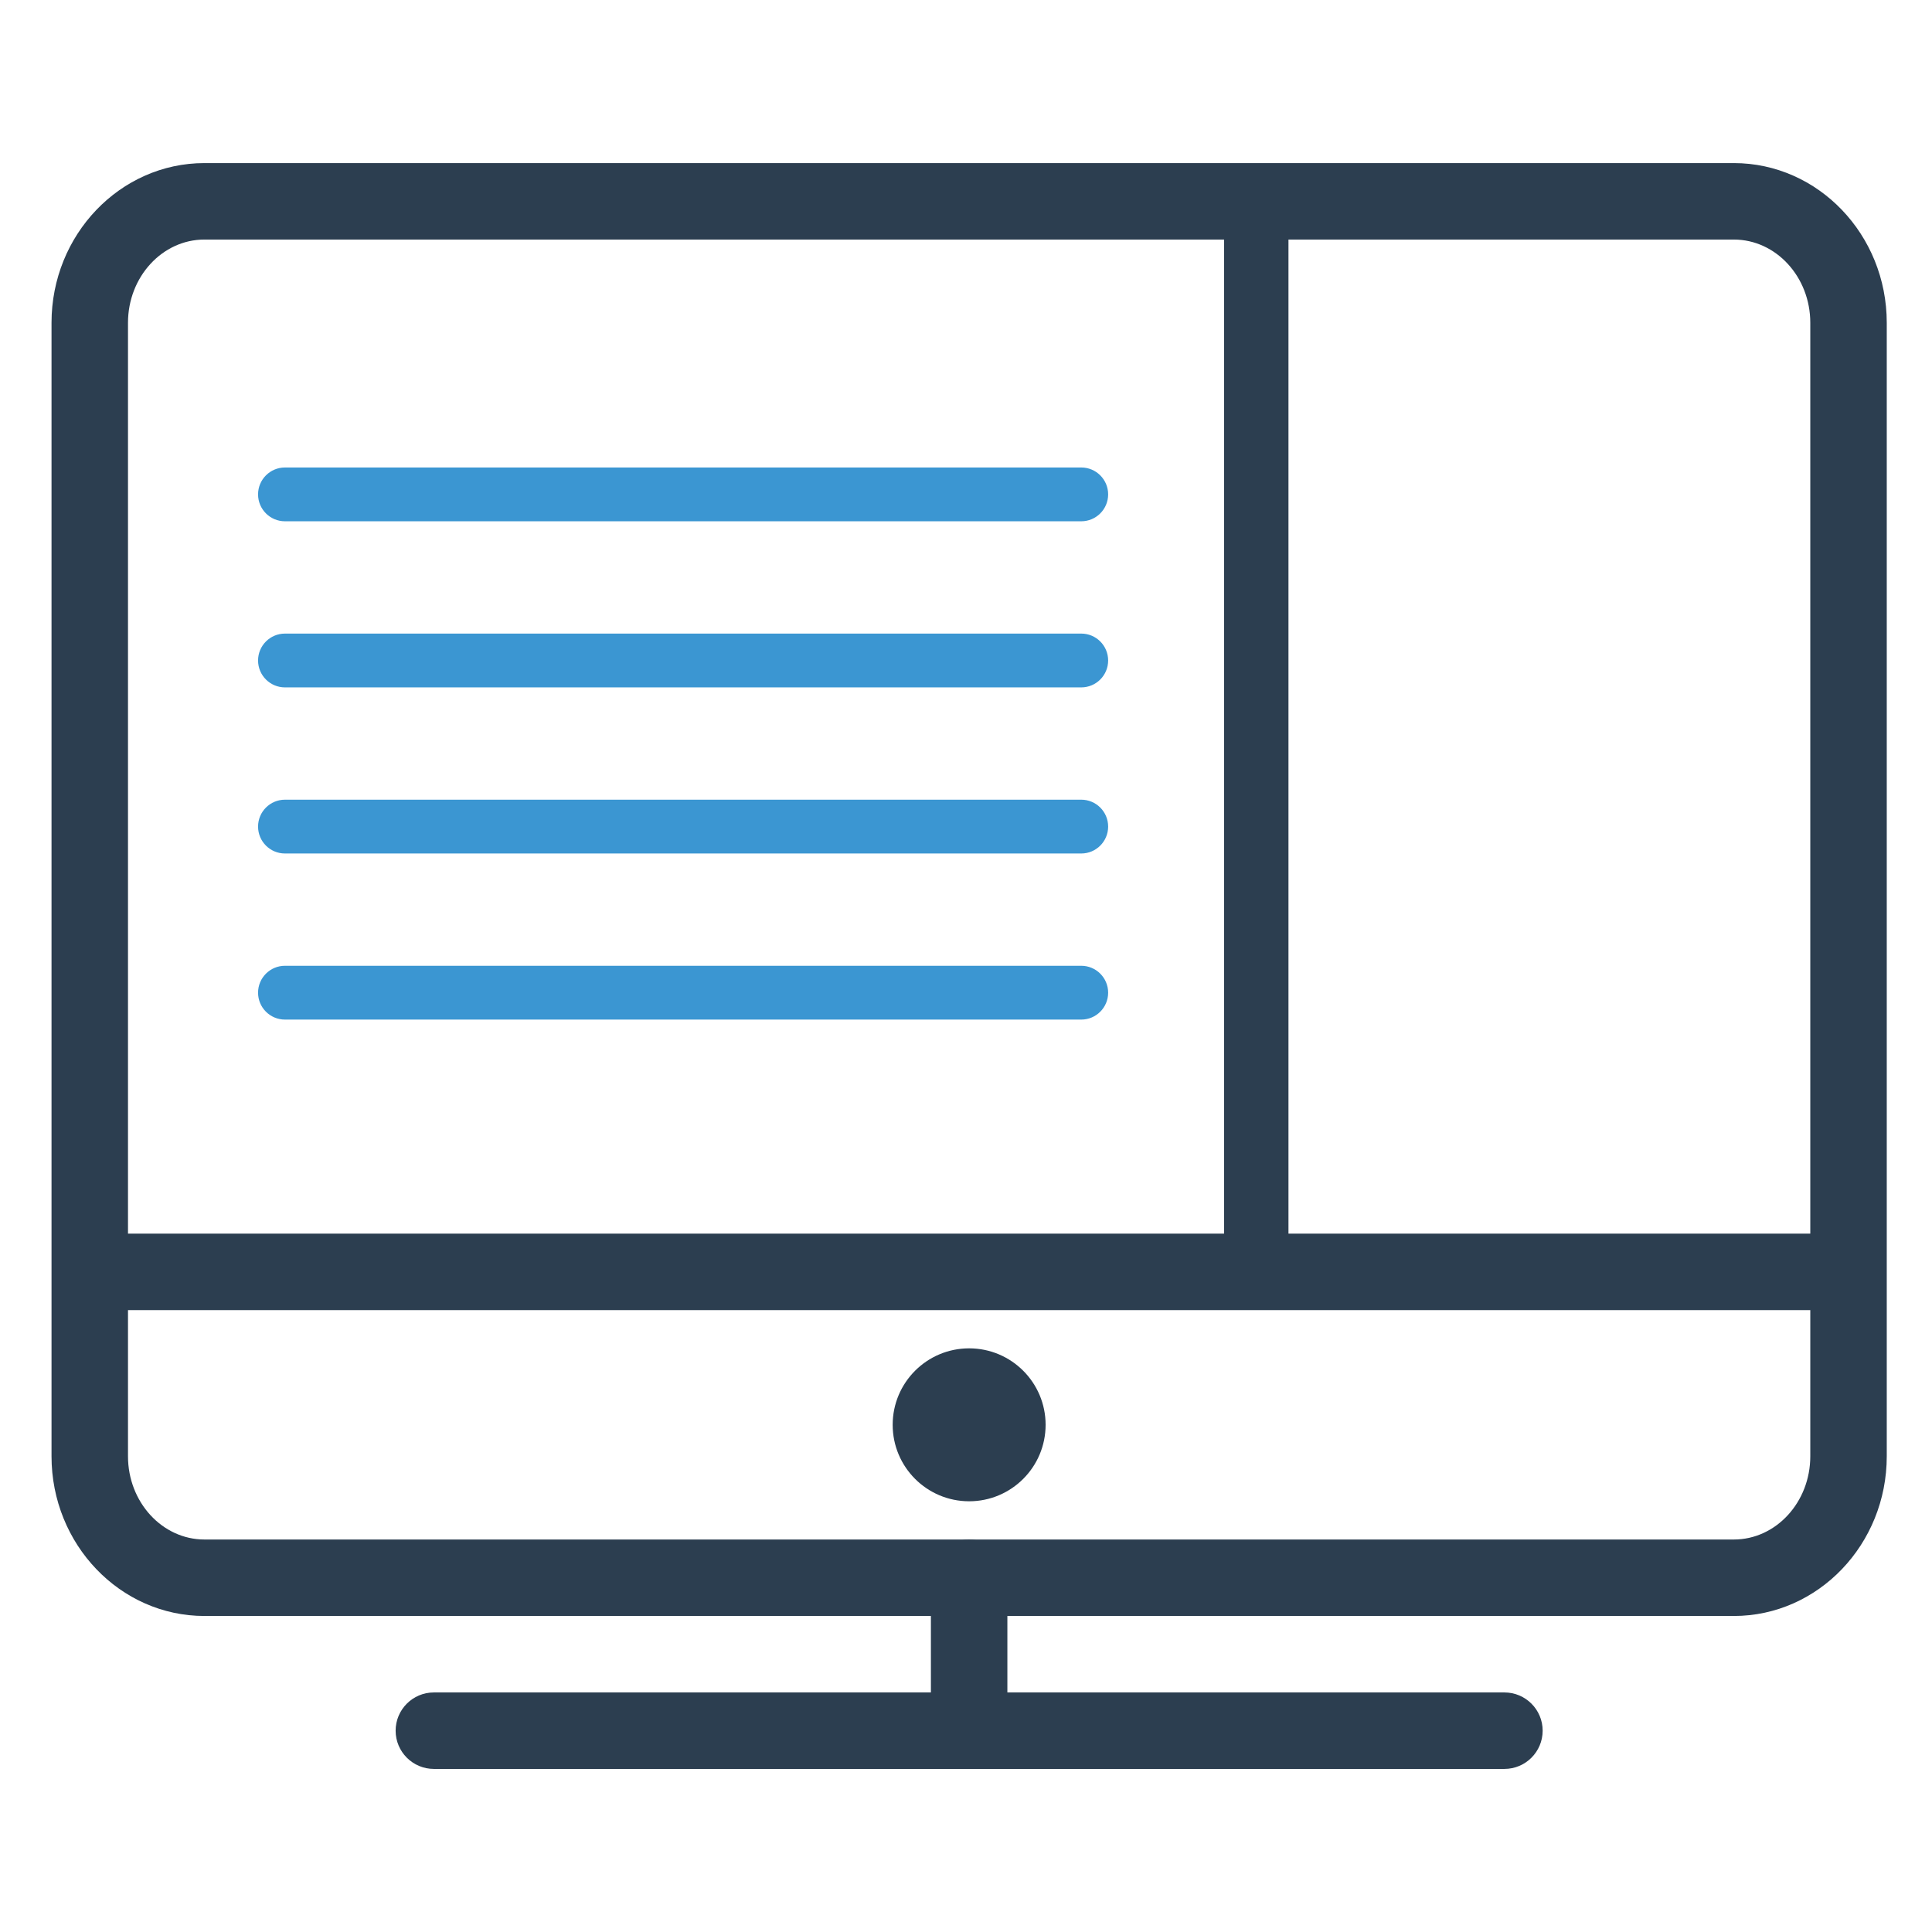 <?xml version="1.0" encoding="utf-8"?>
<!-- Generator: Adobe Illustrator 14.0.0, SVG Export Plug-In . SVG Version: 6.00 Build 43363)  -->
<!DOCTYPE svg PUBLIC "-//W3C//DTD SVG 1.1//EN" "http://www.w3.org/Graphics/SVG/1.1/DTD/svg11.dtd">
<svg version="1.1" id="Camada_1" xmlns="http://www.w3.org/2000/svg" xmlns:xlink="http://www.w3.org/1999/xlink" x="0px" y="0px"
	 width="300px" height="300px" viewBox="0 0 300 300" enable-background="new 0 0 300 300" xml:space="preserve">
<path fill="#3B96D2" d="M172.072,102.56c0,2.308-1.87,4.177-4.177,4.177H44.249c-2.307,0-4.177-1.87-4.177-4.177l0,0
	c0-2.307,1.871-4.177,4.177-4.177h123.646C170.202,98.383,172.072,100.253,172.072,102.56L172.072,102.56z"/>
<path fill="#3B96D2" d="M172.072,76.768c0,2.307-1.87,4.177-4.177,4.177H44.249c-2.307,0-4.177-1.87-4.177-4.177l0,0
	c0-2.306,1.871-4.177,4.177-4.177h123.646C170.202,72.591,172.072,74.462,172.072,76.768L172.072,76.768z"/>
<path fill="#3B96D2" d="M172.072,128.352c0,2.306-1.87,4.177-4.177,4.177H44.249c-2.307,0-4.177-1.871-4.177-4.177l0,0
	c0-2.307,1.871-4.177,4.177-4.177h123.646C170.202,124.175,172.072,126.044,172.072,128.352L172.072,128.352z"/>
<path fill="#3B96D2" d="M172.072,154.144c0,2.308-1.87,4.177-4.177,4.177H44.249c-2.307,0-4.177-1.869-4.177-4.177l0,0
	c0-2.308,1.871-4.178,4.177-4.178h123.646C170.202,149.966,172.072,151.836,172.072,154.144L172.072,154.144z"/>
<path fill="#2C3E50" d="M195.072,30.5c2.762,0,5,2.366,5,5.285v156.43c0,2.918-2.238,5.285-5,5.285l0,0c-2.762,0-5-2.367-5-5.285
	V35.785C190.072,32.866,192.311,30.5,195.072,30.5L195.072,30.5z"/>
<g id="Expanded">
	<g>
		<g>
			<path fill="#2C3E50" d="M269.229,250.929H31.748C18.651,250.929,8,239.803,8,226.132V50.121
				c0-13.671,10.651-24.797,23.748-24.797h237.48c13.097,0,23.747,11.126,23.747,24.797v176.011
				C292.976,239.803,282.325,250.929,269.229,250.929z M31.748,37.197c-6.549,0-11.873,5.801-11.873,12.923v176.011
				c0,7.125,5.324,12.923,11.873,12.923h237.48c6.551,0,11.873-5.798,11.873-12.923V50.121c0-7.123-5.322-12.923-11.873-12.923
				H31.748z"/>
		</g>
		<g>
			<path fill="#2C3E50" d="M233.606,274.677H67.371c-3.276,0-5.938-2.661-5.938-5.937c0-3.276,2.661-5.938,5.938-5.938h166.235
				c3.275,0,5.937,2.661,5.937,5.938C239.543,272.016,236.882,274.677,233.606,274.677z"/>
		</g>
		<g>
			<path fill="#2C3E50" d="M150.488,274.677c-3.275,0-5.938-2.661-5.938-5.937v-23.748c0-3.276,2.662-5.938,5.938-5.938
				s5.937,2.661,5.937,5.938v23.748C156.425,272.016,153.764,274.677,150.488,274.677z"/>
		</g>
		<g>
			<circle fill="#2C3E50" cx="150.488" cy="221.244" r="11.874"/>
		</g>
		<g>
			<rect x="13.938" y="191.559" fill="#2C3E50" width="273.102" height="11.874"/>
		</g>
	</g>
</g>
</svg>
